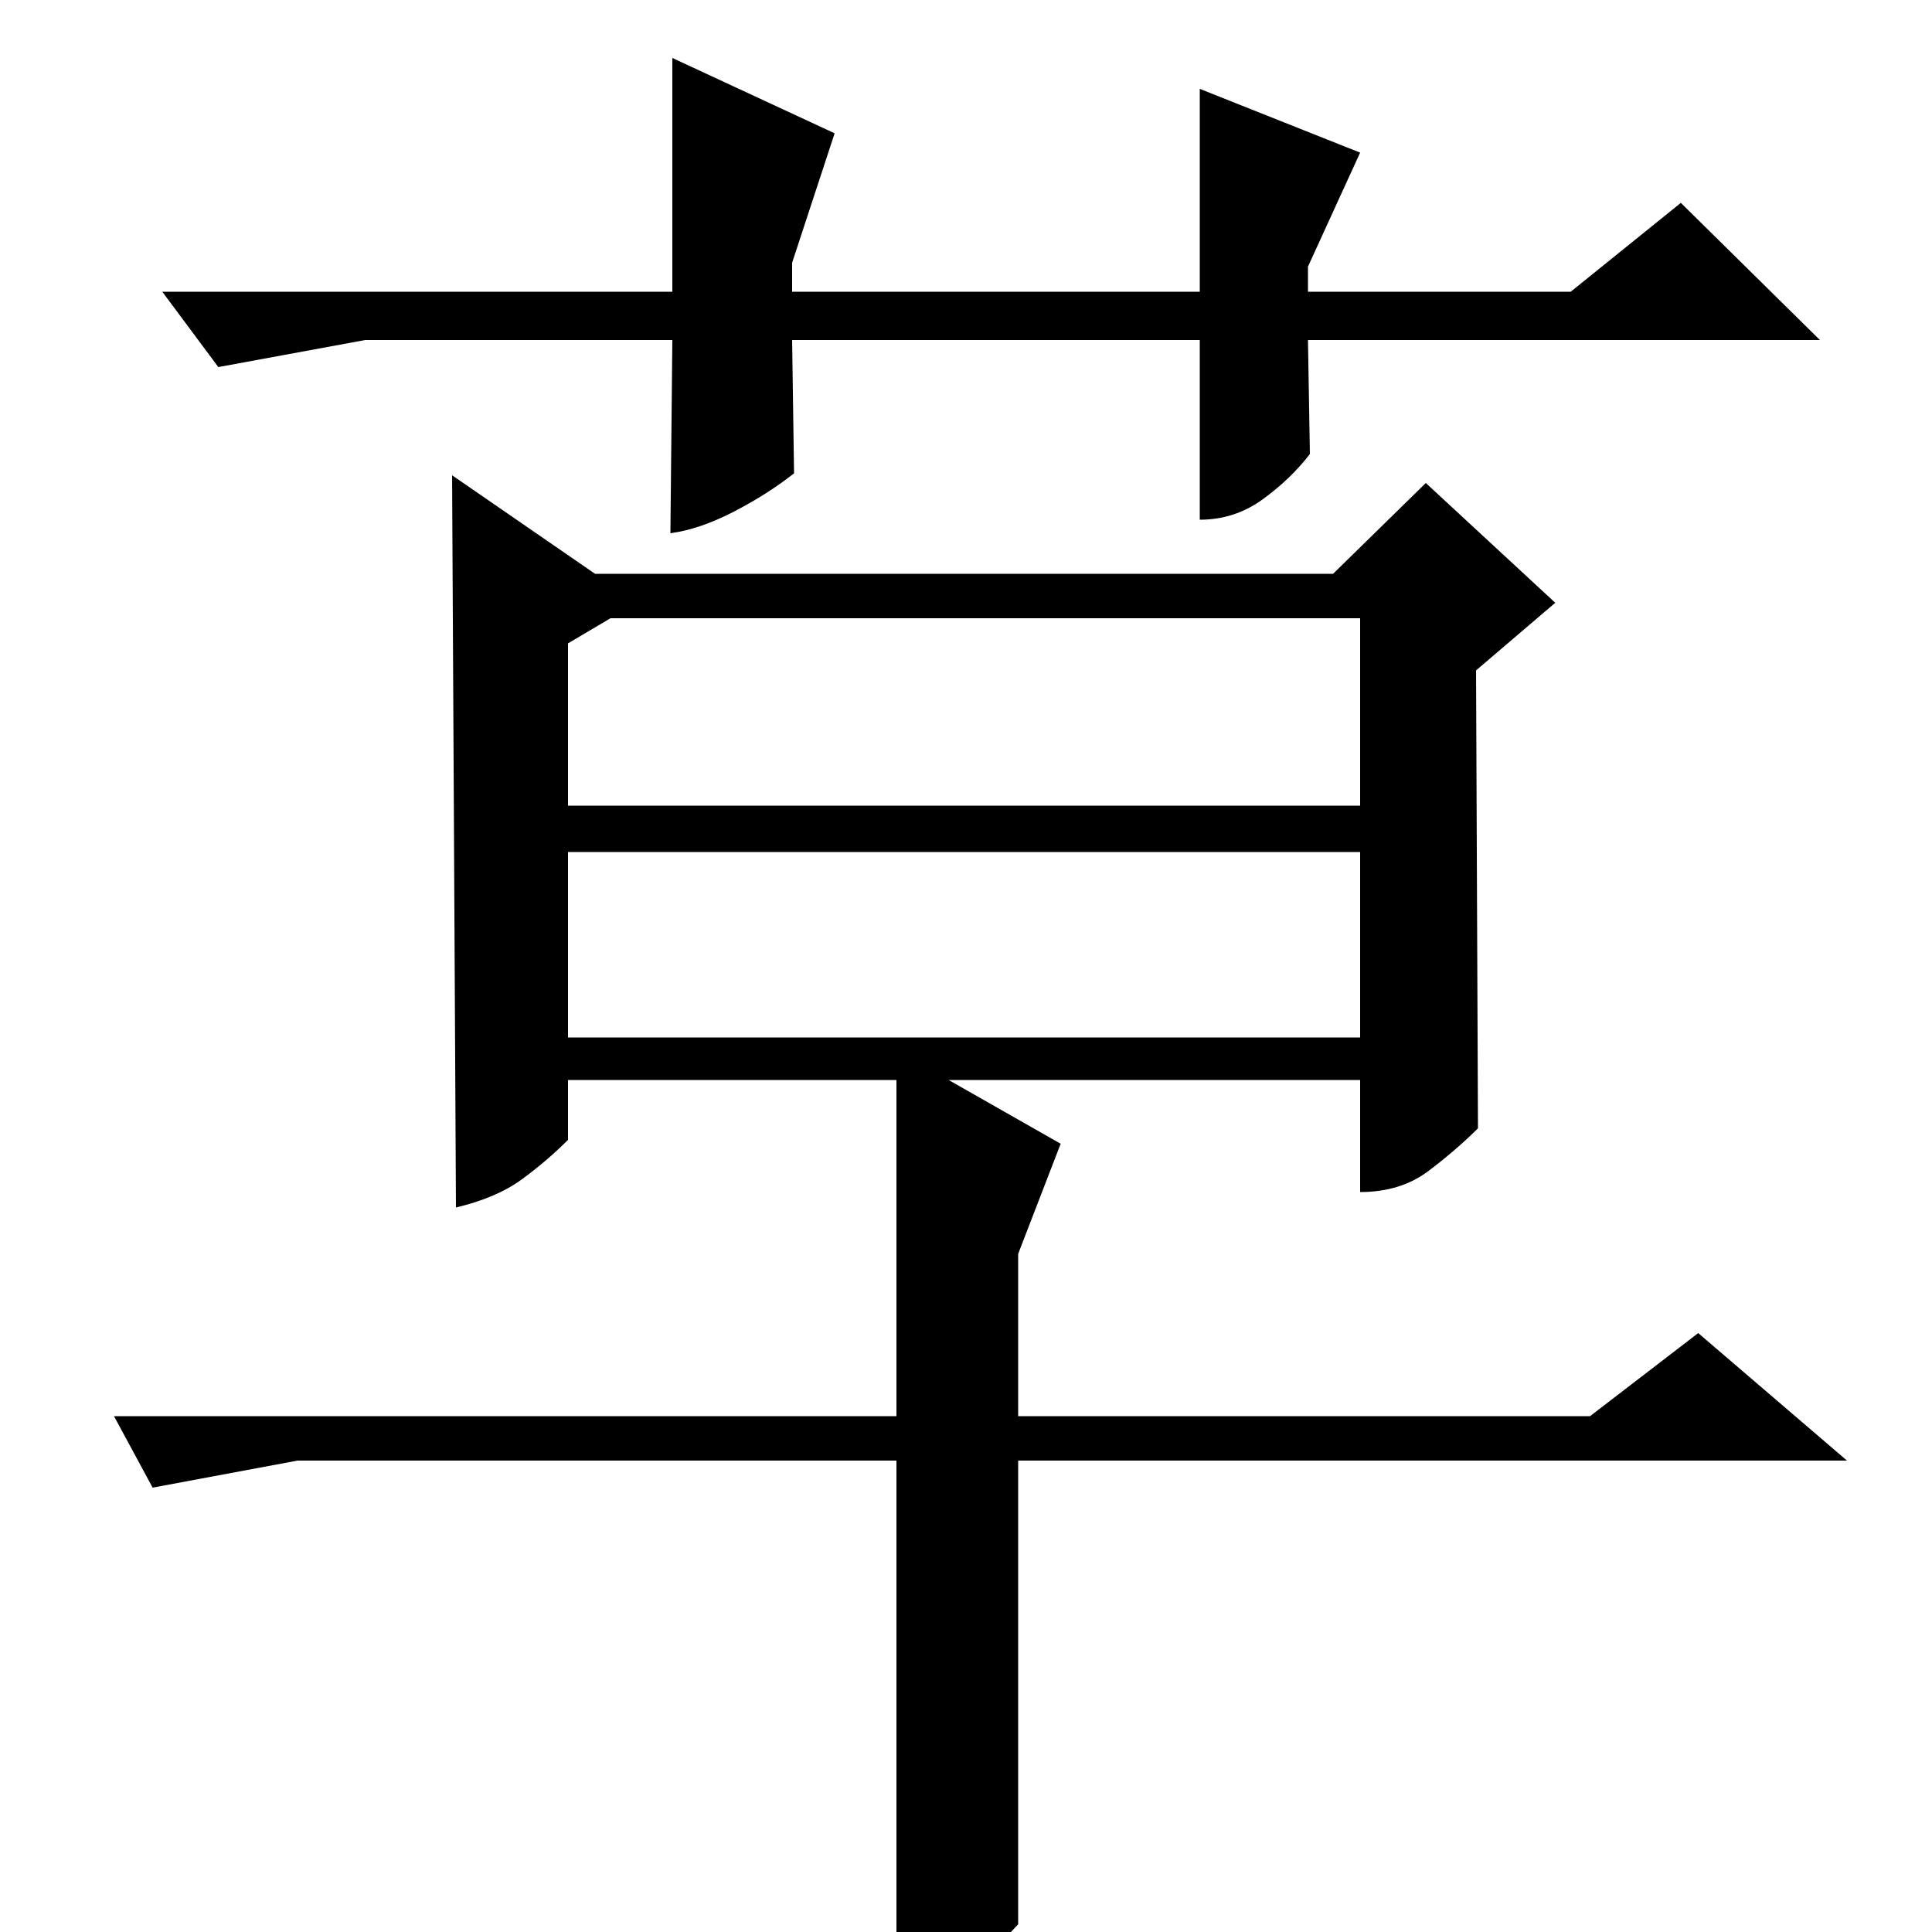 <?xml version="1.0" standalone="no"?>
<!DOCTYPE svg PUBLIC "-//W3C//DTD SVG 1.1//EN" "http://www.w3.org/Graphics/SVG/1.1/DTD/svg11.dtd" >
<svg xmlns="http://www.w3.org/2000/svg" xmlns:xlink="http://www.w3.org/1999/xlink" version="1.1" viewBox="0 -200 1000 1000">
  <g transform="matrix(1 0 0 -1 0 800)">
   <path fill="currentColor"
d="M308 703h382l48 47l67 -62l-41 -35l1 -237q-11 -11 -25.5 -22t-35.5 -11v58h-213l58 -33l-22 -57v-84h296l56 43l77 -66h-429v-240q-25 -28 -63 -35v275h-310l-75 -14l-20 37h405v174h-170v-31q-11 -11 -24 -20.5t-34 -14.5l-2 379zM294 583h410v97h-388l-22 -13v-84z
M294 463h410v96h-410v-96zM621 824h-211l1 -69q-14 -11 -31.5 -20t-32.5 -11l1 100h-159l-76 -14l-29 39h264v121l84 -39l-22 -67v-15h211v105l83 -33l-27 -59v-13h136l57 46l72 -71h-265l1 -59q-10 -13 -24.5 -23.5t-32.5 -10.5v93z" />
  </g>

</svg>
